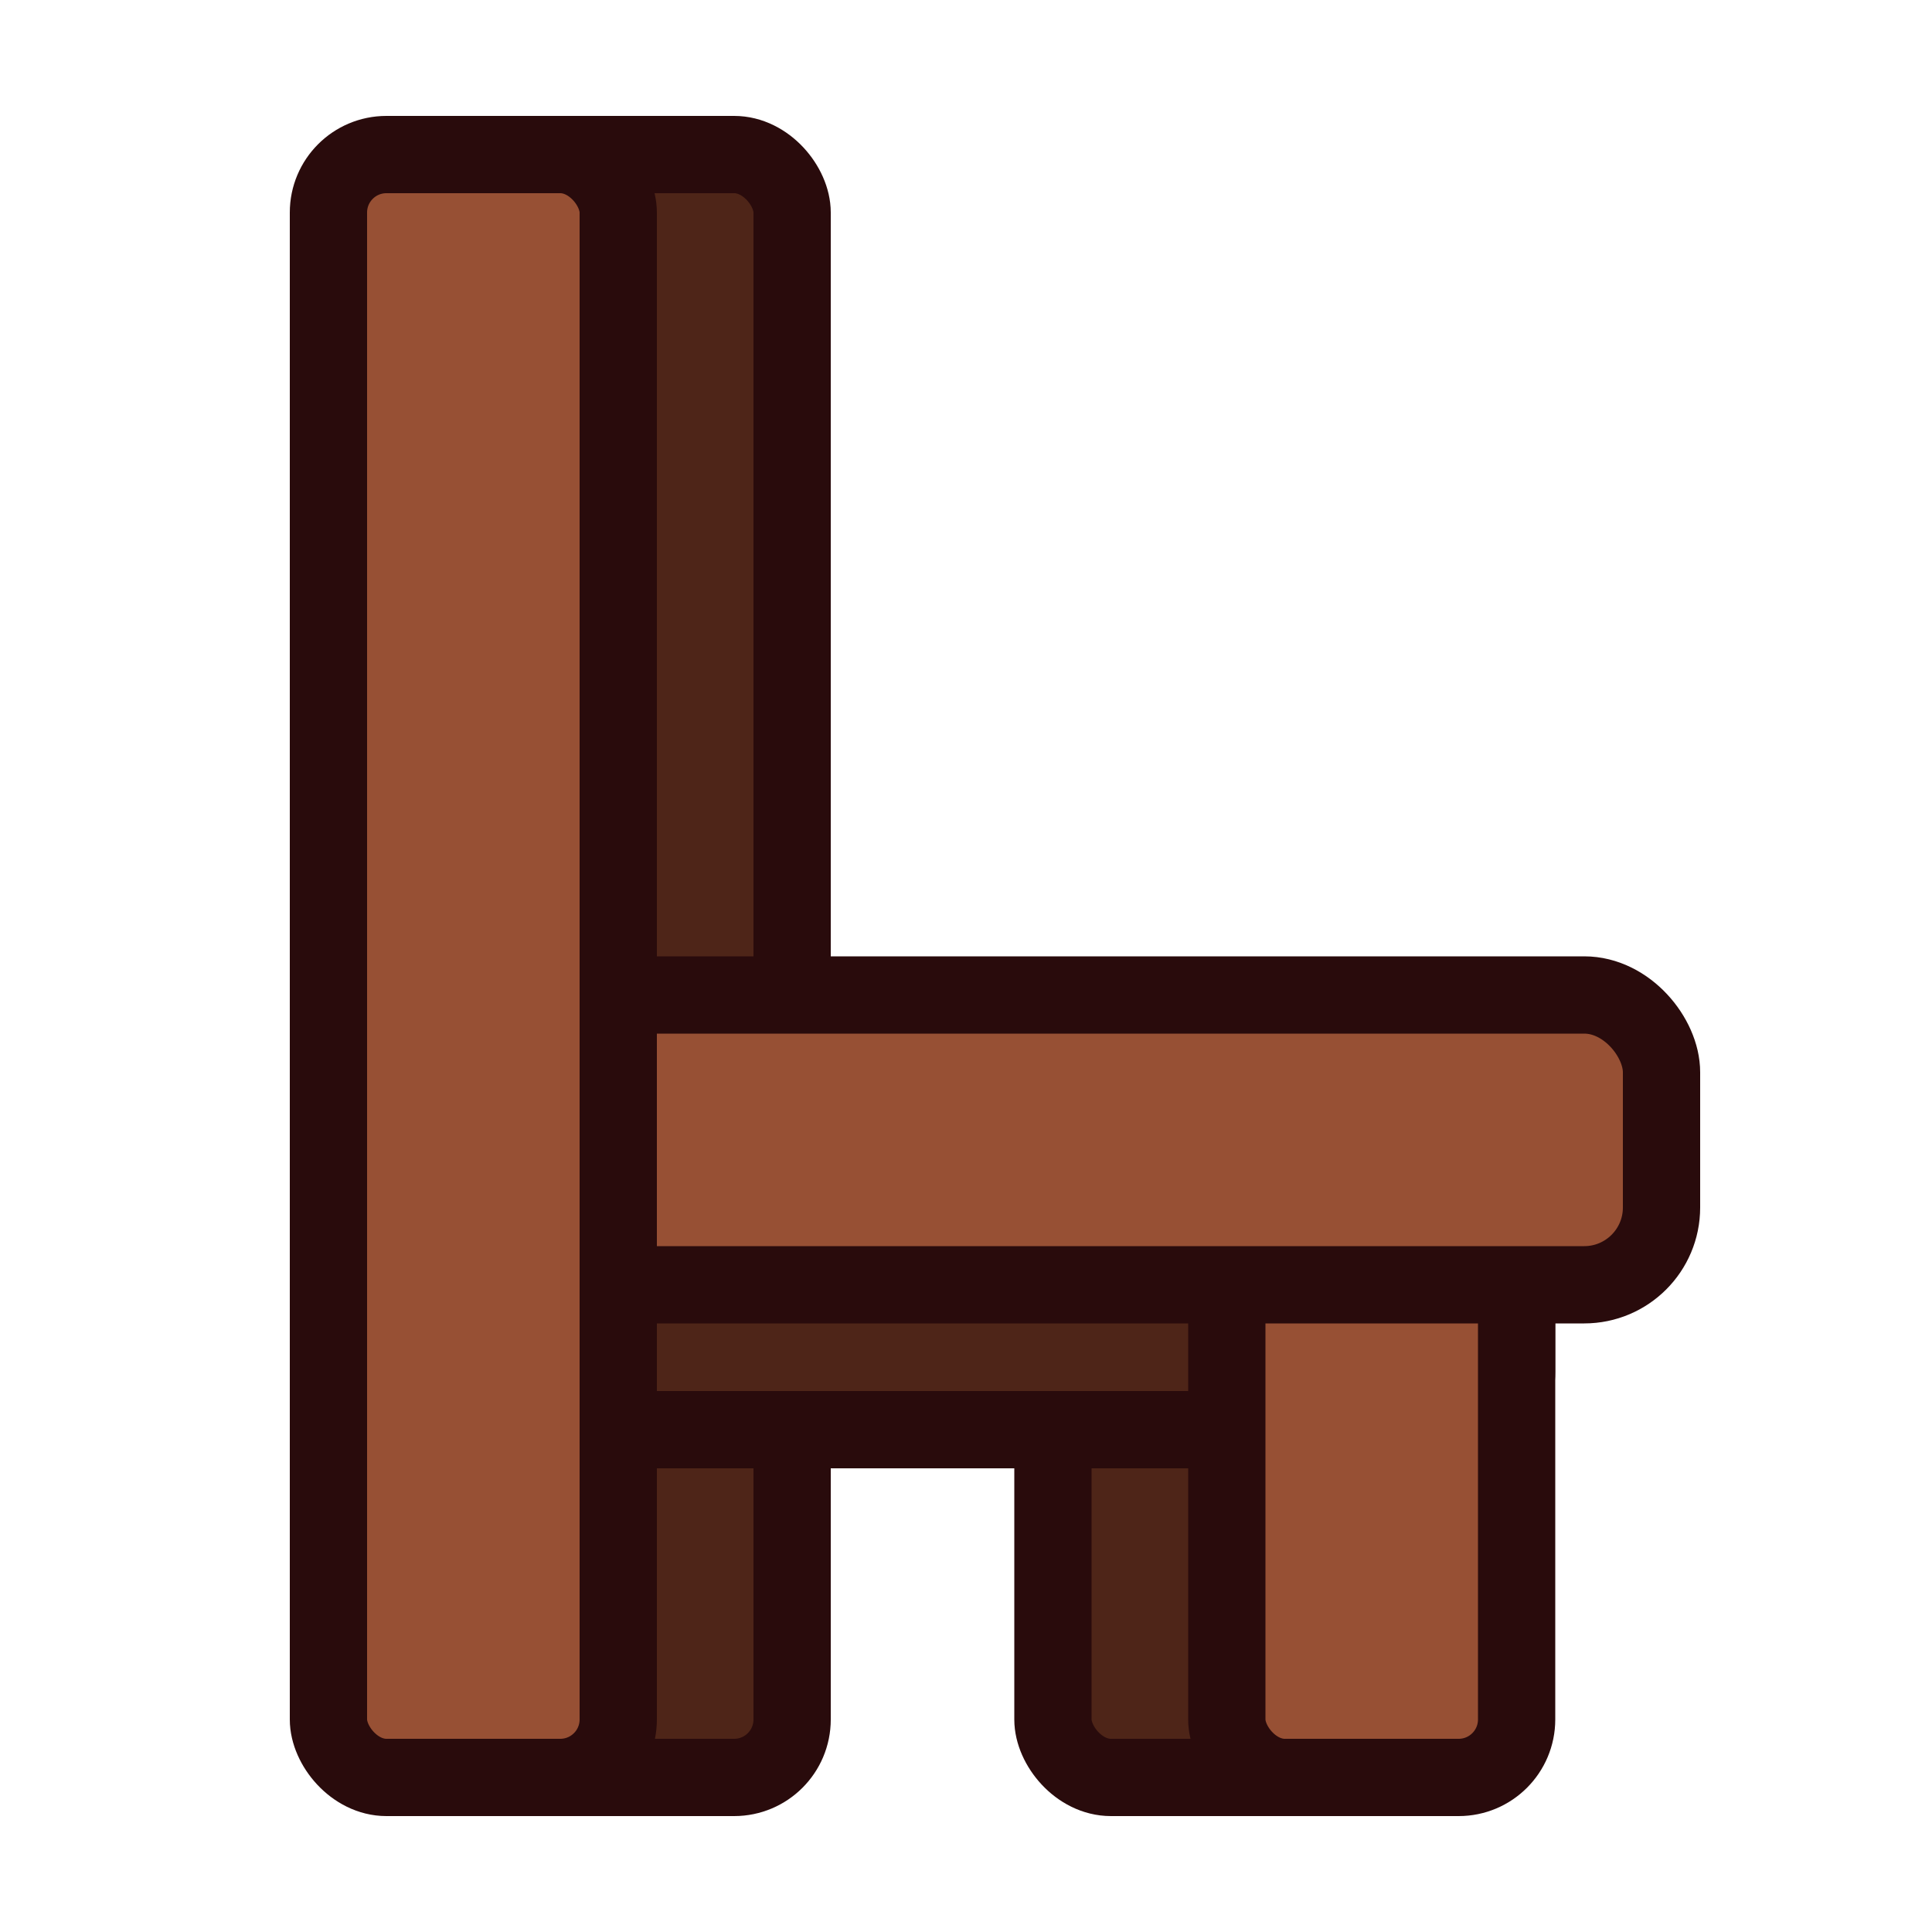 <svg width="100" height="100" viewBox="0 0 100 100" fill="none" xmlns="http://www.w3.org/2000/svg">
<rect x="54.5" y="62" width="15" height="30" rx="3" fill="#4E2518" stroke="#290B0C" stroke-width="4" stroke-linejoin="round"/>
<rect x="26" y="8" width="15" height="84" rx="3" fill="#4E2518" stroke="#290B0C" stroke-width="4" stroke-linejoin="round"/>
<rect x="23" y="59" width="55.5" height="15" rx="3" fill="#4E2518" stroke="#290B0C" stroke-width="4" stroke-linejoin="round"/>
<rect x="63.5" y="62" width="15" height="30" rx="3" fill="#975034" stroke="#290B0C" stroke-width="4" stroke-linejoin="round"/>
<rect x="29" y="51.5" width="57" height="15" rx="4" fill="#975034" stroke="#290B0C" stroke-width="4" stroke-linejoin="round"/>
<rect x="17" y="8" width="15" height="84" rx="3" fill="#975034" stroke="#290B0C" stroke-width="4" stroke-linejoin="round"/>
</svg>
